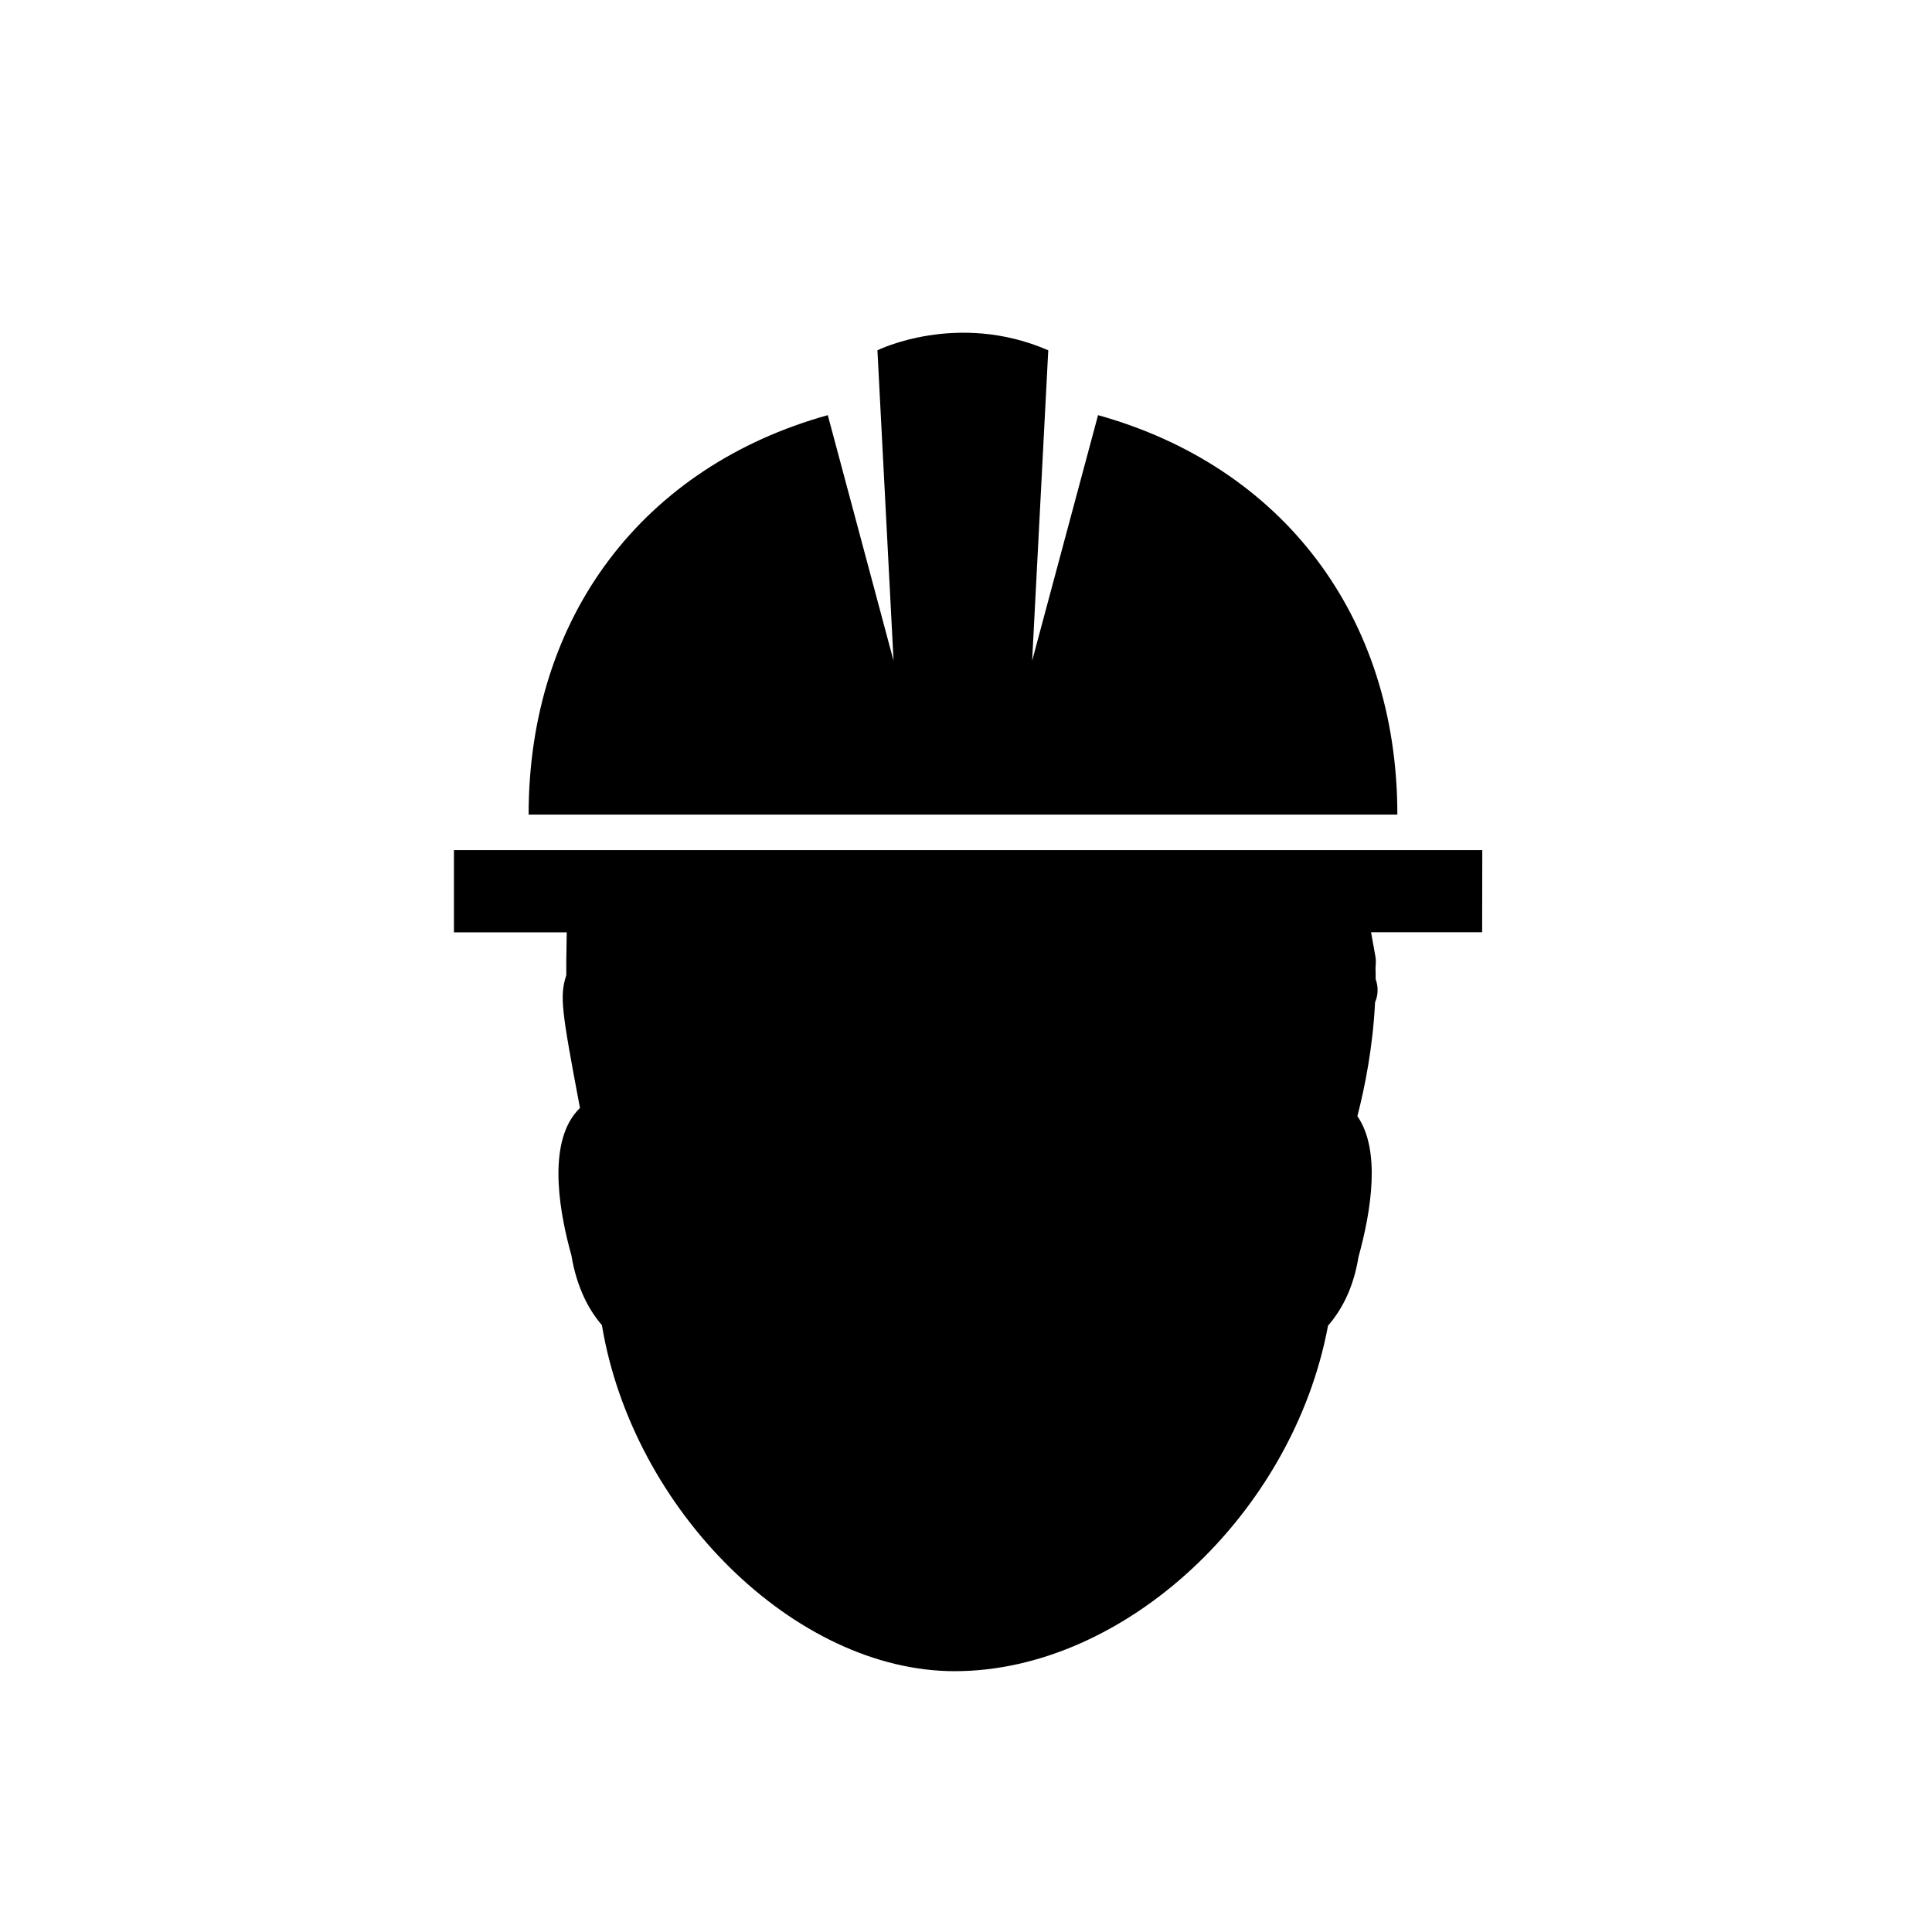 <?xml version="1.0" encoding="utf-8"?>
<!-- Generator: Adobe Illustrator 15.0.0, SVG Export Plug-In . SVG Version: 6.00 Build 0)  -->
<!DOCTYPE svg PUBLIC "-//W3C//DTD SVG 1.1//EN" "http://www.w3.org/Graphics/SVG/1.1/DTD/svg11.dtd">
<svg version="1.1" id="Layer_1" xmlns="http://www.w3.org/2000/svg" xmlns:xlink="http://www.w3.org/1999/xlink" x="0px" y="0px"
	 width="26px" height="26px" viewBox="0 0 26 26" enable-background="new 0 0 26 26" xml:space="preserve">
<g>
	<path d="M14.777,5.587l-0.887,3.305l0.217-4.178c-1.226-0.532-2.299,0-2.299,0l0.217,4.178L11.14,5.587
		c-2.465,0.686-4.026,2.692-4.026,5.375h11.691C18.805,8.279,17.242,6.273,14.777,5.587z"/>
	<path d="M19.948,11.441H6.109v1.106h1.518l-0.006,0.37c0,0.001,0.001,0.13,0,0.207c-0.091,0.283-0.066,0.463,0.184,1.786
		C7.777,14.938,7.75,14.968,7.726,15c-0.359,0.477-0.181,1.377-0.037,1.891c0.075,0.454,0.248,0.754,0.411,0.941
		c0.414,2.497,2.602,4.658,4.748,4.658c2.281,0,4.552-2.116,5.024-4.65c0.164-0.188,0.339-0.48,0.41-0.925
		c0.172-0.621,0.302-1.438-0.015-1.894c0.104-0.403,0.209-0.94,0.238-1.532c0.042-0.097,0.046-0.208,0.008-0.312
		c0-0.057,0-0.109-0.002-0.149l0.004-0.065c0.002-0.032,0-0.064-0.006-0.096l-0.058-0.321h1.495L19.948,11.441L19.948,11.441z"/>
</g>
</svg>
